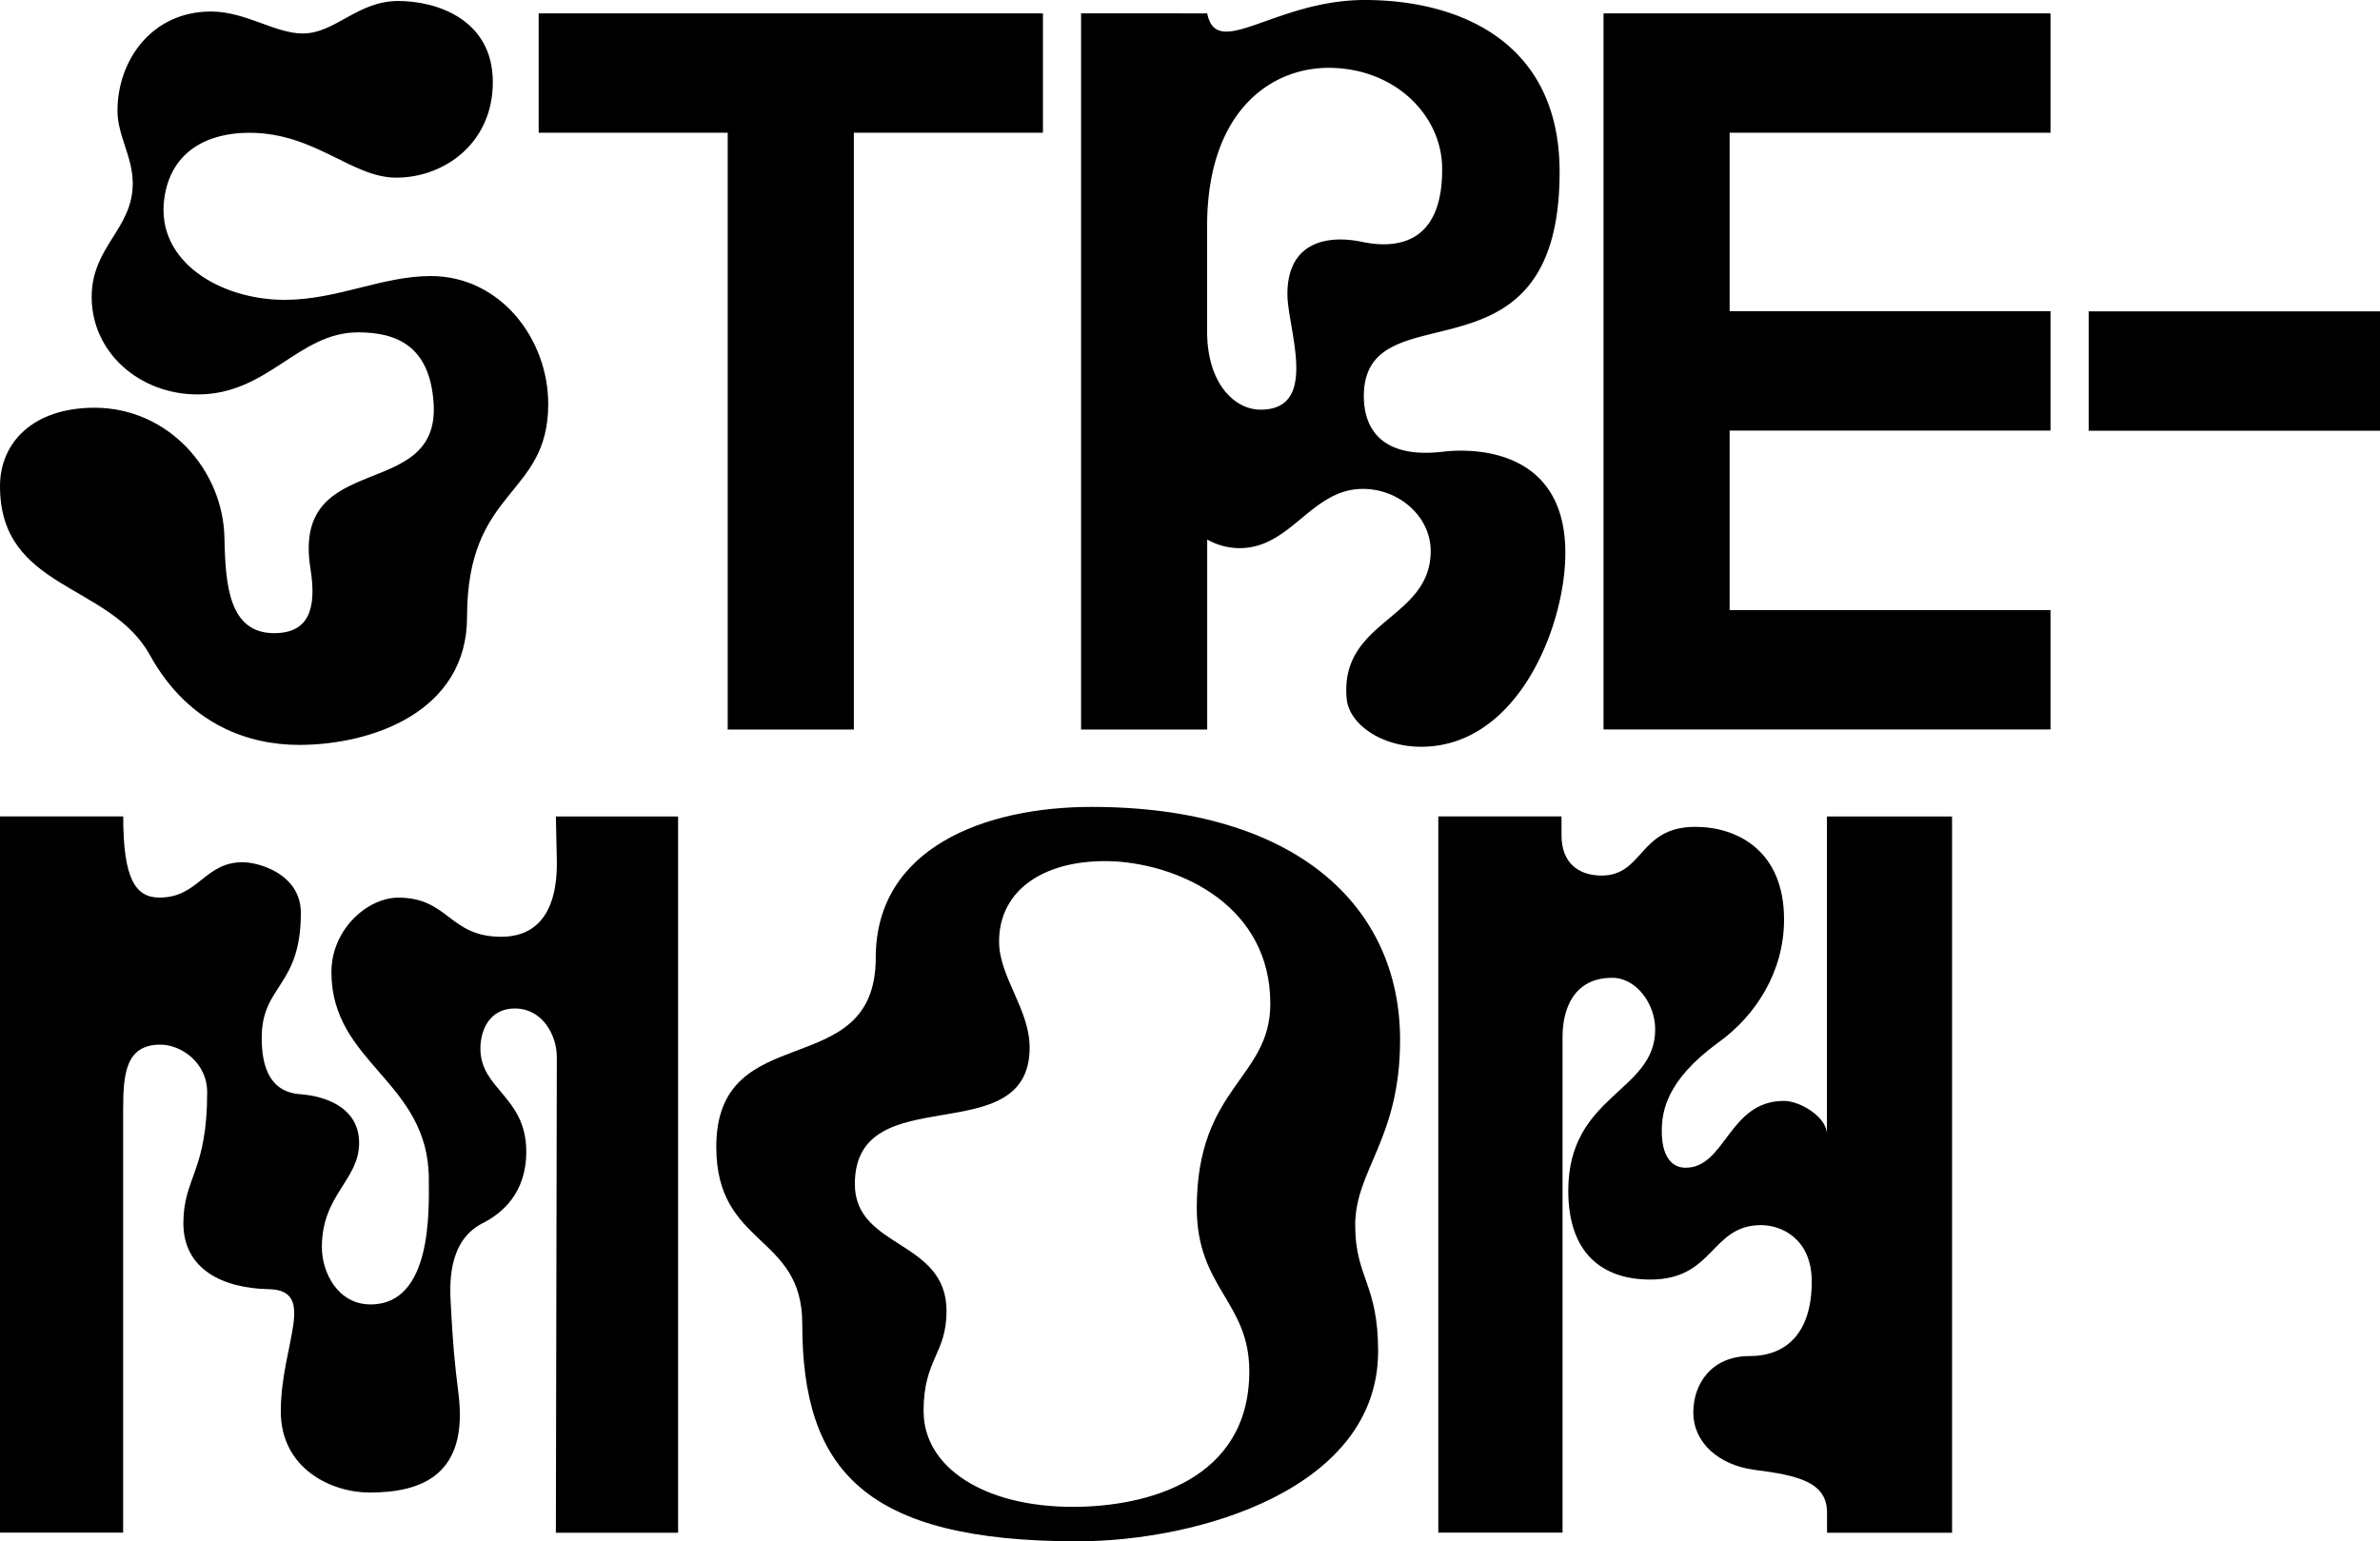 <svg id="Calque_1" data-name="Calque 1" xmlns="http://www.w3.org/2000/svg" viewBox="0 0 1000 647.7"><path d="M119.59,302.16c22.07,0,40.93-10,61.4-10,29.29,0,49.36,26.48,49.36,53.77,0,39.33-34.11,34.91-34.11,89.49,0,39.73-39.73,53.77-70.63,53.77-20.47,0-46.15-8-62.61-37.72-16.85-30.5-63-27.29-63-71C0,362,14.05,347.5,39.73,347.5c30.9,0,54.17,26.09,54.58,55,.4,19.67,2,39.73,20.86,39.73,14.45,0,18.06-10,15.25-27.29-8-50.56,54.58-27.29,51.77-69.42-1.61-24.08-15.65-29.7-31.7-29.7-25.28,0-37.72,26.09-67.42,26.09-24.48,0-44.55-17.66-44.55-40.94,0-21.26,17.26-28.49,17.26-47.75,0-11.24-6.42-20.06-6.42-30.5,0-21.27,14.45-41.73,39.33-41.73,14.44,0,26.88,9.23,38.52,9.23,13.65,0,22.88-13.65,40.13-13.65,16,0,39.73,7.63,39.73,34.11,0,25.68-20.47,40.13-40.53,40.13-18.86,0-34.11-18.86-61.8-18.86-16.86,0-32.91,7.22-35.72,27.69C65.41,286.11,92.7,302.16,119.59,302.16Z" transform="translate(0 -176.15)"/><path d="M226.33,181.77H438.21v50.16H358.76V482.74h-53V231.93H226.33Z" transform="translate(0 -176.15)"/><path d="M507.23,181.77c4,20.06,28.49-5.62,66.21-5.62,39.33,0,81.86,17.26,81.86,72.24,0,93.5-82.26,47.75-82.26,94.3,0,12.44,6.42,26.48,33.31,23.28,13.64-1.61,51.36-.81,51.36,42.53,0,30.9-20.06,81.47-60.59,81.47-16.86,0-30.5-9.64-31.31-20.47-2.81-32.91,35.32-32.91,35.32-61.8,0-14.45-13.24-26.09-28.49-26.09-21.67,0-30.1,24.89-51.77,24.89a27.72,27.72,0,0,1-13.64-3.62v79.86h-53v-301Zm33.7,118c0-22.07,16.86-24.88,30.9-22.07,18.46,4,34.52-2,34.11-31.3-.4-22.07-20.06-41.74-47.75-41.74-24.08,0-51,18.06-51,66.62V315.4c0,22.07,11.63,32.91,22.47,32.91C554.58,348.31,540.93,314.2,540.93,299.75Z" transform="translate(0 -176.15)"/><path d="M673.75,181.77H861.56v50.16H726.73v75H861.56v50.17H726.73v75.44H861.56v50.16H673.75Z" transform="translate(0 -176.15)"/><path d="M877.6,307H1000v50.17H877.6Z" transform="translate(0 -176.15)"/><path d="M135.24,700.25c0,10.84,6.82,24.08,20.47,24.08,26.08,0,24.47-40.13,24.47-52.57,0-41.33-40.93-48.56-40.93-87.08,0-18.06,15.25-31.3,28.09-31.3,21.27,0,21.27,16.45,43.34,16.45,11.24,0,23.68-6,23.28-32.1l-.4-18.46h51.36v301H233.56l.4-199.85c0-9.23-6-20.46-17.66-20.46-10.43,0-14.45,8.83-14.45,16.85,0,17.26,19.27,20.07,19.27,43.34,0,17.66-10.44,26.09-18.46,30.1-14.85,7.62-13.65,26.48-13.25,34.11.8,15.65,1.61,24.88,3.21,37.32C197,796.16,177,803.38,155.3,803.38c-16.05,0-37.32-10-37.32-34.11,0-28.09,15.65-51-5.21-51.36-19.27-.4-35.72-8.43-35.72-27.69s10-21.67,10-55c0-12.44-10.83-20.06-19.66-20.06-14.45,0-15.65,12-15.65,27.28V820.24H0v-301H51.77c0,26.48,5.22,34.11,15.25,34.11,16.45,0,18.86-14.85,34.91-14.85,7.22,0,24.48,5.21,24.48,21.27,0,31.3-16.45,30.09-16.45,52.57,0,12.44,3.61,22.87,16.45,23.67,10.43.81,24.48,5.62,24.48,20.47C150.89,672.16,135.24,678.18,135.24,700.25Z" transform="translate(0 -176.15)"/><path d="M337.08,732.35c0-37.72-36.12-32.1-36.12-74.23,0-55,67-26.09,67-79.46,0-46.15,45.75-63.41,90.69-63.41,85.48,0,129.62,41.34,129.62,97.92,0,41.73-18.86,54.58-18.86,77.85,0,22.07,9.63,24.48,9.63,53,0,57.79-75.44,79.86-126.41,79.86C363.57,823.85,337.08,794.15,337.08,732.35Zm51,36.92c0,23.68,25.68,40.13,62.6,40.13,31.3,0,74.24-11.23,74.24-57,0-29.3-22.07-34.91-22.07-68.62,0-51,30.9-54.18,30.9-85.88,0-40.53-36.92-58.19-65.82-59.79-28.49-1.21-48.15,11.63-48.15,33.71,0,14.84,12.84,28.49,12.84,44.54,0,44.54-73.44,12-73.44,57.38,0,27.29,38.53,23.28,38.53,53.38C397.68,745.2,388.05,747.2,388.05,769.27Z" transform="translate(0 -176.15)"/><path d="M604.33,820.24v-301H656.1v8c0,11.24,6.82,16.86,16.85,16.86,17.66,0,15.65-20.47,39.33-20.47,17.66,0,37.32,10,37.32,38.93,0,22.07-12,40.53-27.69,51.76-22.07,16.06-23.68,29.3-23.68,37.32,0,9.63,3.62,15.25,10,15.25,16.85,0,18.06-28.09,41.33-28.09,6.82,0,18.06,6.83,18.06,14V519.27h52.57v301H767.66v-8.43c0-12.84-12-15.65-30.9-18.06-14.45-2-25.28-11.23-25.28-24.07,0-12,7.62-23.68,23.67-23.68,15.66,0,26.09-10,26.09-31.3C761.24,696.64,748.4,691,740,691c-21.27,0-19.66,22.88-46.55,22.88-20.47,0-34.51-11.24-34.51-37.33,0-40.53,36.52-41.33,36.52-67.81,0-10.84-8-21.67-18.06-21.67-16,0-20.87,12.84-20.87,24.87V820.24Z" transform="translate(0 -176.15)"/></svg>